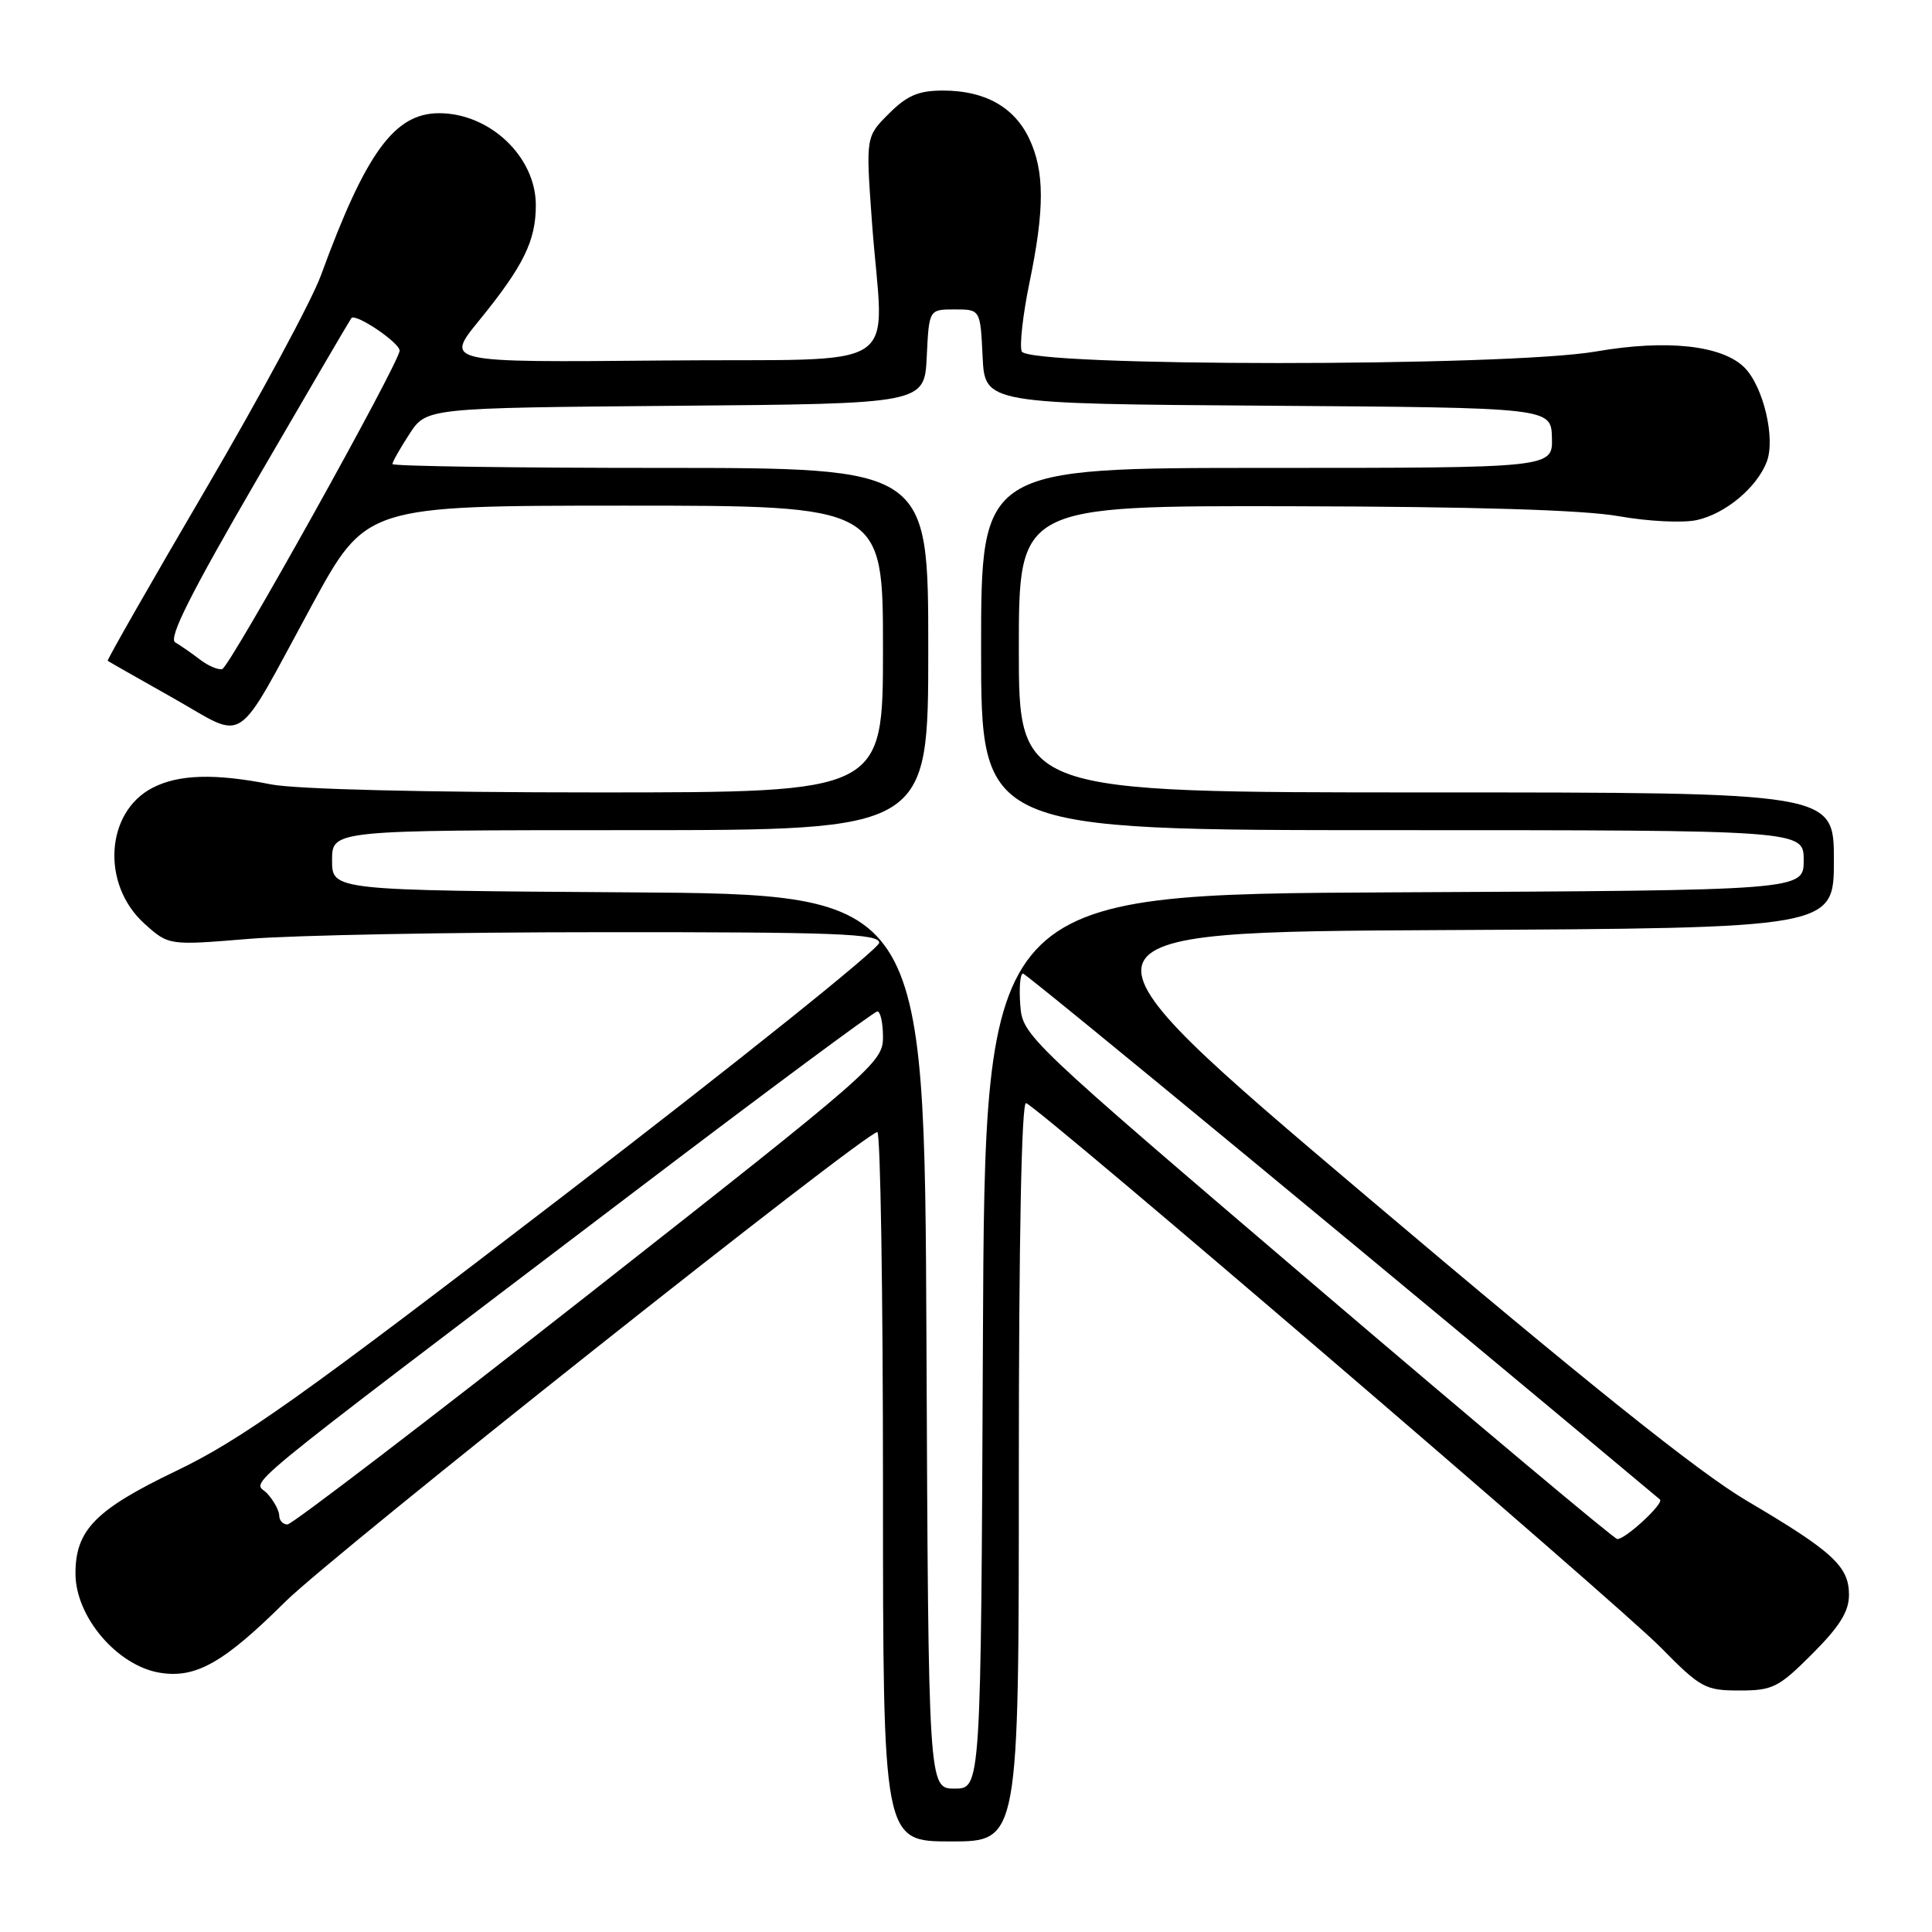 <?xml version="1.0" encoding="UTF-8" standalone="no"?>
<!DOCTYPE svg PUBLIC "-//W3C//DTD SVG 1.1//EN" "http://www.w3.org/Graphics/SVG/1.1/DTD/svg11.dtd" >
<svg xmlns="http://www.w3.org/2000/svg" xmlns:xlink="http://www.w3.org/1999/xlink" version="1.1" viewBox="0 0 256 256">
 <g >
 <path fill="currentColor"
d=" M 135.00 194.92 C 135.00 164.12 135.36 145.96 135.96 146.17 C 137.73 146.78 214.28 212.44 220.01 218.25 C 225.34 223.67 225.95 224.00 230.48 224.00 C 234.90 224.00 235.68 223.61 240.14 219.14 C 243.77 215.51 245.00 213.53 245.00 211.32 C 245.00 207.55 242.86 205.58 231.44 198.85 C 225.04 195.07 210.20 183.19 181.04 158.50 C 139.71 123.50 139.71 123.50 191.35 123.24 C 243.00 122.98 243.00 122.98 243.00 113.99 C 243.00 105.00 243.00 105.00 189.00 105.00 C 135.00 105.00 135.00 105.00 135.00 86.00 C 135.00 67.00 135.00 67.00 171.25 67.08 C 195.38 67.13 209.84 67.57 214.50 68.40 C 218.40 69.09 222.98 69.32 224.85 68.91 C 228.63 68.07 232.78 64.62 234.10 61.20 C 235.29 58.12 233.66 51.22 231.15 48.70 C 228.19 45.75 220.85 44.95 211.50 46.57 C 199.68 48.63 136.17 48.61 135.38 46.56 C 135.08 45.76 135.54 41.67 136.41 37.45 C 138.43 27.70 138.42 22.68 136.37 18.36 C 134.38 14.17 130.48 12.00 124.97 12.00 C 121.70 12.00 120.21 12.64 117.78 15.06 C 114.72 18.12 114.72 18.12 115.53 29.31 C 117.03 49.92 120.74 47.46 87.73 47.77 C 58.95 48.03 58.95 48.03 63.46 42.50 C 69.37 35.24 71.00 31.93 71.00 27.18 C 71.00 20.78 64.92 15.00 58.18 15.00 C 52.27 15.00 48.47 20.22 42.52 36.50 C 41.32 39.80 34.42 52.60 27.19 64.94 C 19.96 77.28 14.15 87.46 14.27 87.56 C 14.40 87.66 18.29 89.88 22.93 92.49 C 32.87 98.10 30.88 99.42 41.30 80.25 C 48.50 67.01 48.50 67.01 82.75 67.00 C 117.00 67.00 117.00 67.00 117.00 86.00 C 117.00 105.00 117.00 105.00 79.14 105.00 C 56.30 105.00 39.14 104.58 35.89 103.93 C 28.47 102.46 23.67 102.60 20.21 104.39 C 13.96 107.62 13.39 117.21 19.14 122.39 C 22.35 125.28 22.35 125.28 32.92 124.41 C 38.74 123.92 59.92 123.52 80.00 123.52 C 110.81 123.50 116.50 123.72 116.50 124.92 C 116.50 125.69 97.83 140.66 75.00 158.18 C 39.77 185.23 31.96 190.77 23.33 194.91 C 12.66 200.03 10.00 202.73 10.00 208.50 C 10.00 214.23 15.53 220.73 21.20 221.65 C 25.95 222.42 29.66 220.32 37.79 212.25 C 44.09 205.99 114.63 150.04 116.25 150.01 C 116.66 150.01 117.00 171.15 117.00 197.00 C 117.00 244.00 117.00 244.00 126.00 244.00 C 135.00 244.00 135.00 244.00 135.00 194.92 Z  M 122.76 177.75 C 122.50 118.50 122.50 118.50 83.25 118.24 C 44.00 117.98 44.00 117.98 44.00 113.99 C 44.00 110.00 44.00 110.00 83.50 110.00 C 123.00 110.00 123.00 110.00 123.00 86.00 C 123.00 62.00 123.00 62.00 87.50 62.00 C 67.97 62.00 52.00 61.77 52.00 61.49 C 52.00 61.20 53.01 59.41 54.25 57.51 C 56.50 54.05 56.50 54.05 89.50 53.77 C 122.50 53.50 122.50 53.50 122.80 47.25 C 123.10 41.00 123.10 41.00 126.50 41.00 C 129.90 41.00 129.90 41.00 130.20 47.25 C 130.50 53.50 130.50 53.50 168.02 53.76 C 205.53 54.02 205.53 54.02 205.64 58.01 C 205.74 62.00 205.74 62.00 167.87 62.00 C 130.00 62.00 130.00 62.00 130.00 86.00 C 130.00 110.00 130.00 110.00 184.50 110.00 C 239.00 110.00 239.00 110.00 239.00 113.99 C 239.00 117.98 239.00 117.98 184.75 118.24 C 130.50 118.50 130.50 118.50 130.24 177.75 C 129.98 237.00 129.98 237.00 126.50 237.00 C 123.02 237.00 123.02 237.00 122.76 177.75 Z  M 174.50 170.57 C 135.69 137.44 135.50 137.26 135.19 133.14 C 135.02 130.86 135.18 129.00 135.55 129.00 C 136.03 129.00 186.68 170.82 219.95 198.69 C 220.55 199.19 215.32 204.02 214.29 203.93 C 213.86 203.88 195.95 188.87 174.50 170.57 Z  M 37.00 200.83 C 37.00 200.18 36.29 198.87 35.42 197.91 C 33.62 195.92 29.06 199.67 84.50 157.57 C 101.55 144.62 115.84 134.02 116.25 134.02 C 116.66 134.01 117.00 135.54 117.00 137.43 C 117.00 140.76 115.81 141.80 78.09 171.43 C 56.68 188.24 38.68 202.00 38.09 202.00 C 37.49 202.00 37.00 201.47 37.00 200.83 Z  M 26.50 87.40 C 25.40 86.55 23.92 85.53 23.22 85.12 C 22.28 84.58 25.24 78.69 34.10 63.44 C 40.79 51.92 46.40 42.34 46.56 42.15 C 47.14 41.48 53.00 45.44 52.95 46.47 C 52.87 48.16 30.48 88.34 29.45 88.65 C 28.93 88.80 27.60 88.24 26.50 87.40 Z "/>
</g>
</svg>
